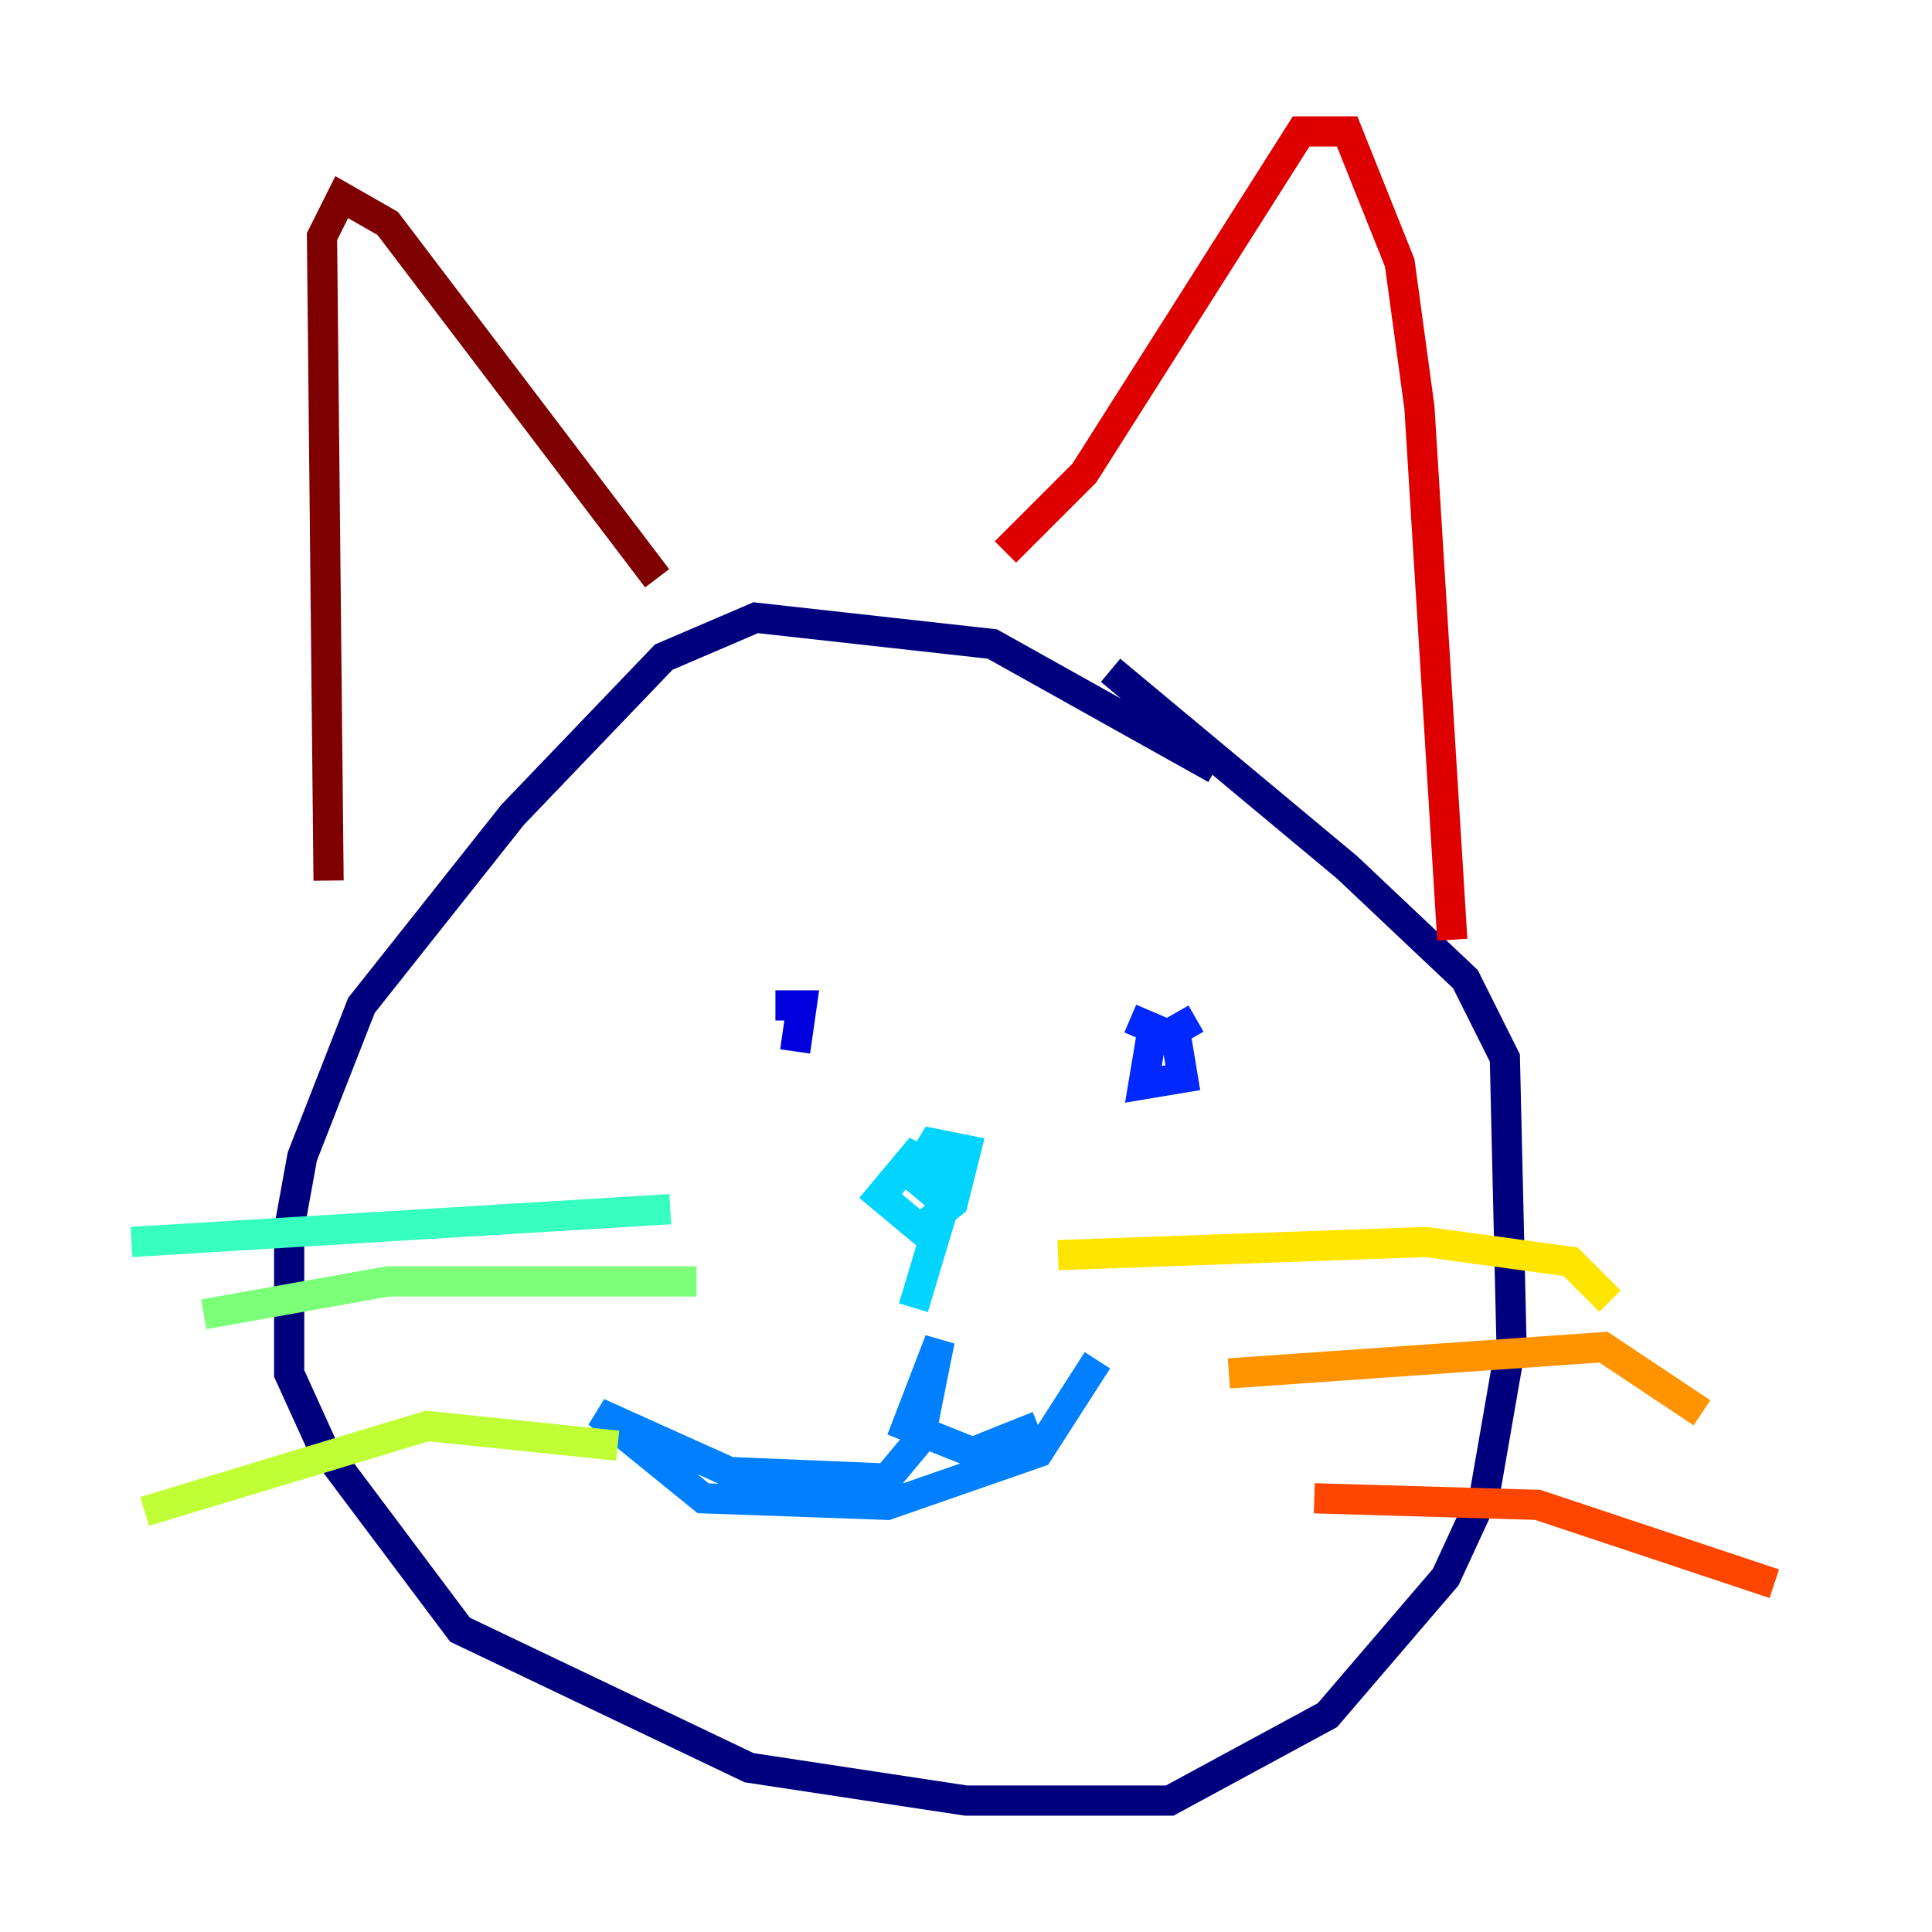 <?xml version="1.0" encoding="utf-8" ?>
<svg baseProfile="tiny" height="128" version="1.2" viewBox="0,0,128,128" width="128" xmlns="http://www.w3.org/2000/svg" xmlns:ev="http://www.w3.org/2001/xml-events" xmlns:xlink="http://www.w3.org/1999/xlink"><defs /><polyline fill="none" points="80.544,50.939 65.742,42.667 50.068,40.925 43.973,43.537 33.959,53.986 23.946,66.612 20.027,76.626 19.157,81.415 19.157,90.993 21.333,95.782 30.476,107.973 49.633,117.116 64.0,119.293 77.497,119.293 87.946,113.633 95.782,104.49 98.395,98.83 100.136,88.816 99.701,70.095 97.088,64.871 89.252,57.469 73.578,44.408" stroke="#00007f" stroke-width="2" /><polyline fill="none" points="52.68,69.66 53.116,66.612 51.374,66.612" stroke="#0000de" stroke-width="2" /><polyline fill="none" points="79.238,67.483 76.191,69.225 75.755,71.837 78.367,71.401 77.932,68.789 74.884,67.483" stroke="#0028ff" stroke-width="2" /><polyline fill="none" points="72.707,90.122 68.789,96.218 58.776,99.701 46.585,99.265 39.619,93.605 48.327,97.524 58.776,97.959 60.952,95.347 62.258,88.816 60.082,94.476 64.435,96.218 68.789,94.476" stroke="#0080ff" stroke-width="2" /><polyline fill="none" points="60.517,86.639 63.129,77.932 60.517,76.626 58.34,79.238 60.952,81.415 63.129,79.674 64.0,76.191 61.823,75.755 60.517,77.932 63.129,80.109" stroke="#00d4ff" stroke-width="2" /><polyline fill="none" points="44.408,80.109 8.707,82.286" stroke="#36ffc0" stroke-width="2" /><polyline fill="none" points="46.15,84.898 25.687,84.898 13.497,87.075" stroke="#7cff79" stroke-width="2" /><polyline fill="none" points="40.925,95.782 28.299,94.476 9.578,100.136" stroke="#c0ff36" stroke-width="2" /><polyline fill="none" points="70.095,83.156 94.476,82.286 104.054,83.592 106.667,86.204" stroke="#ffe500" stroke-width="2" /><polyline fill="none" points="81.415,90.993 106.231,89.252 112.762,93.605" stroke="#ff9400" stroke-width="2" /><polyline fill="none" points="87.075,99.265 101.878,99.701 117.551,104.925" stroke="#ff4600" stroke-width="2" /><polyline fill="none" points="96.218,62.258 94.041,26.993 92.735,17.415 89.252,8.707 86.204,8.707 71.837,31.347 66.612,36.571" stroke="#de0000" stroke-width="2" /><polyline fill="none" points="43.537,38.313 25.687,14.803 22.64,13.061 21.333,15.674 21.769,58.34" stroke="#7f0000" stroke-width="2" /></svg>
